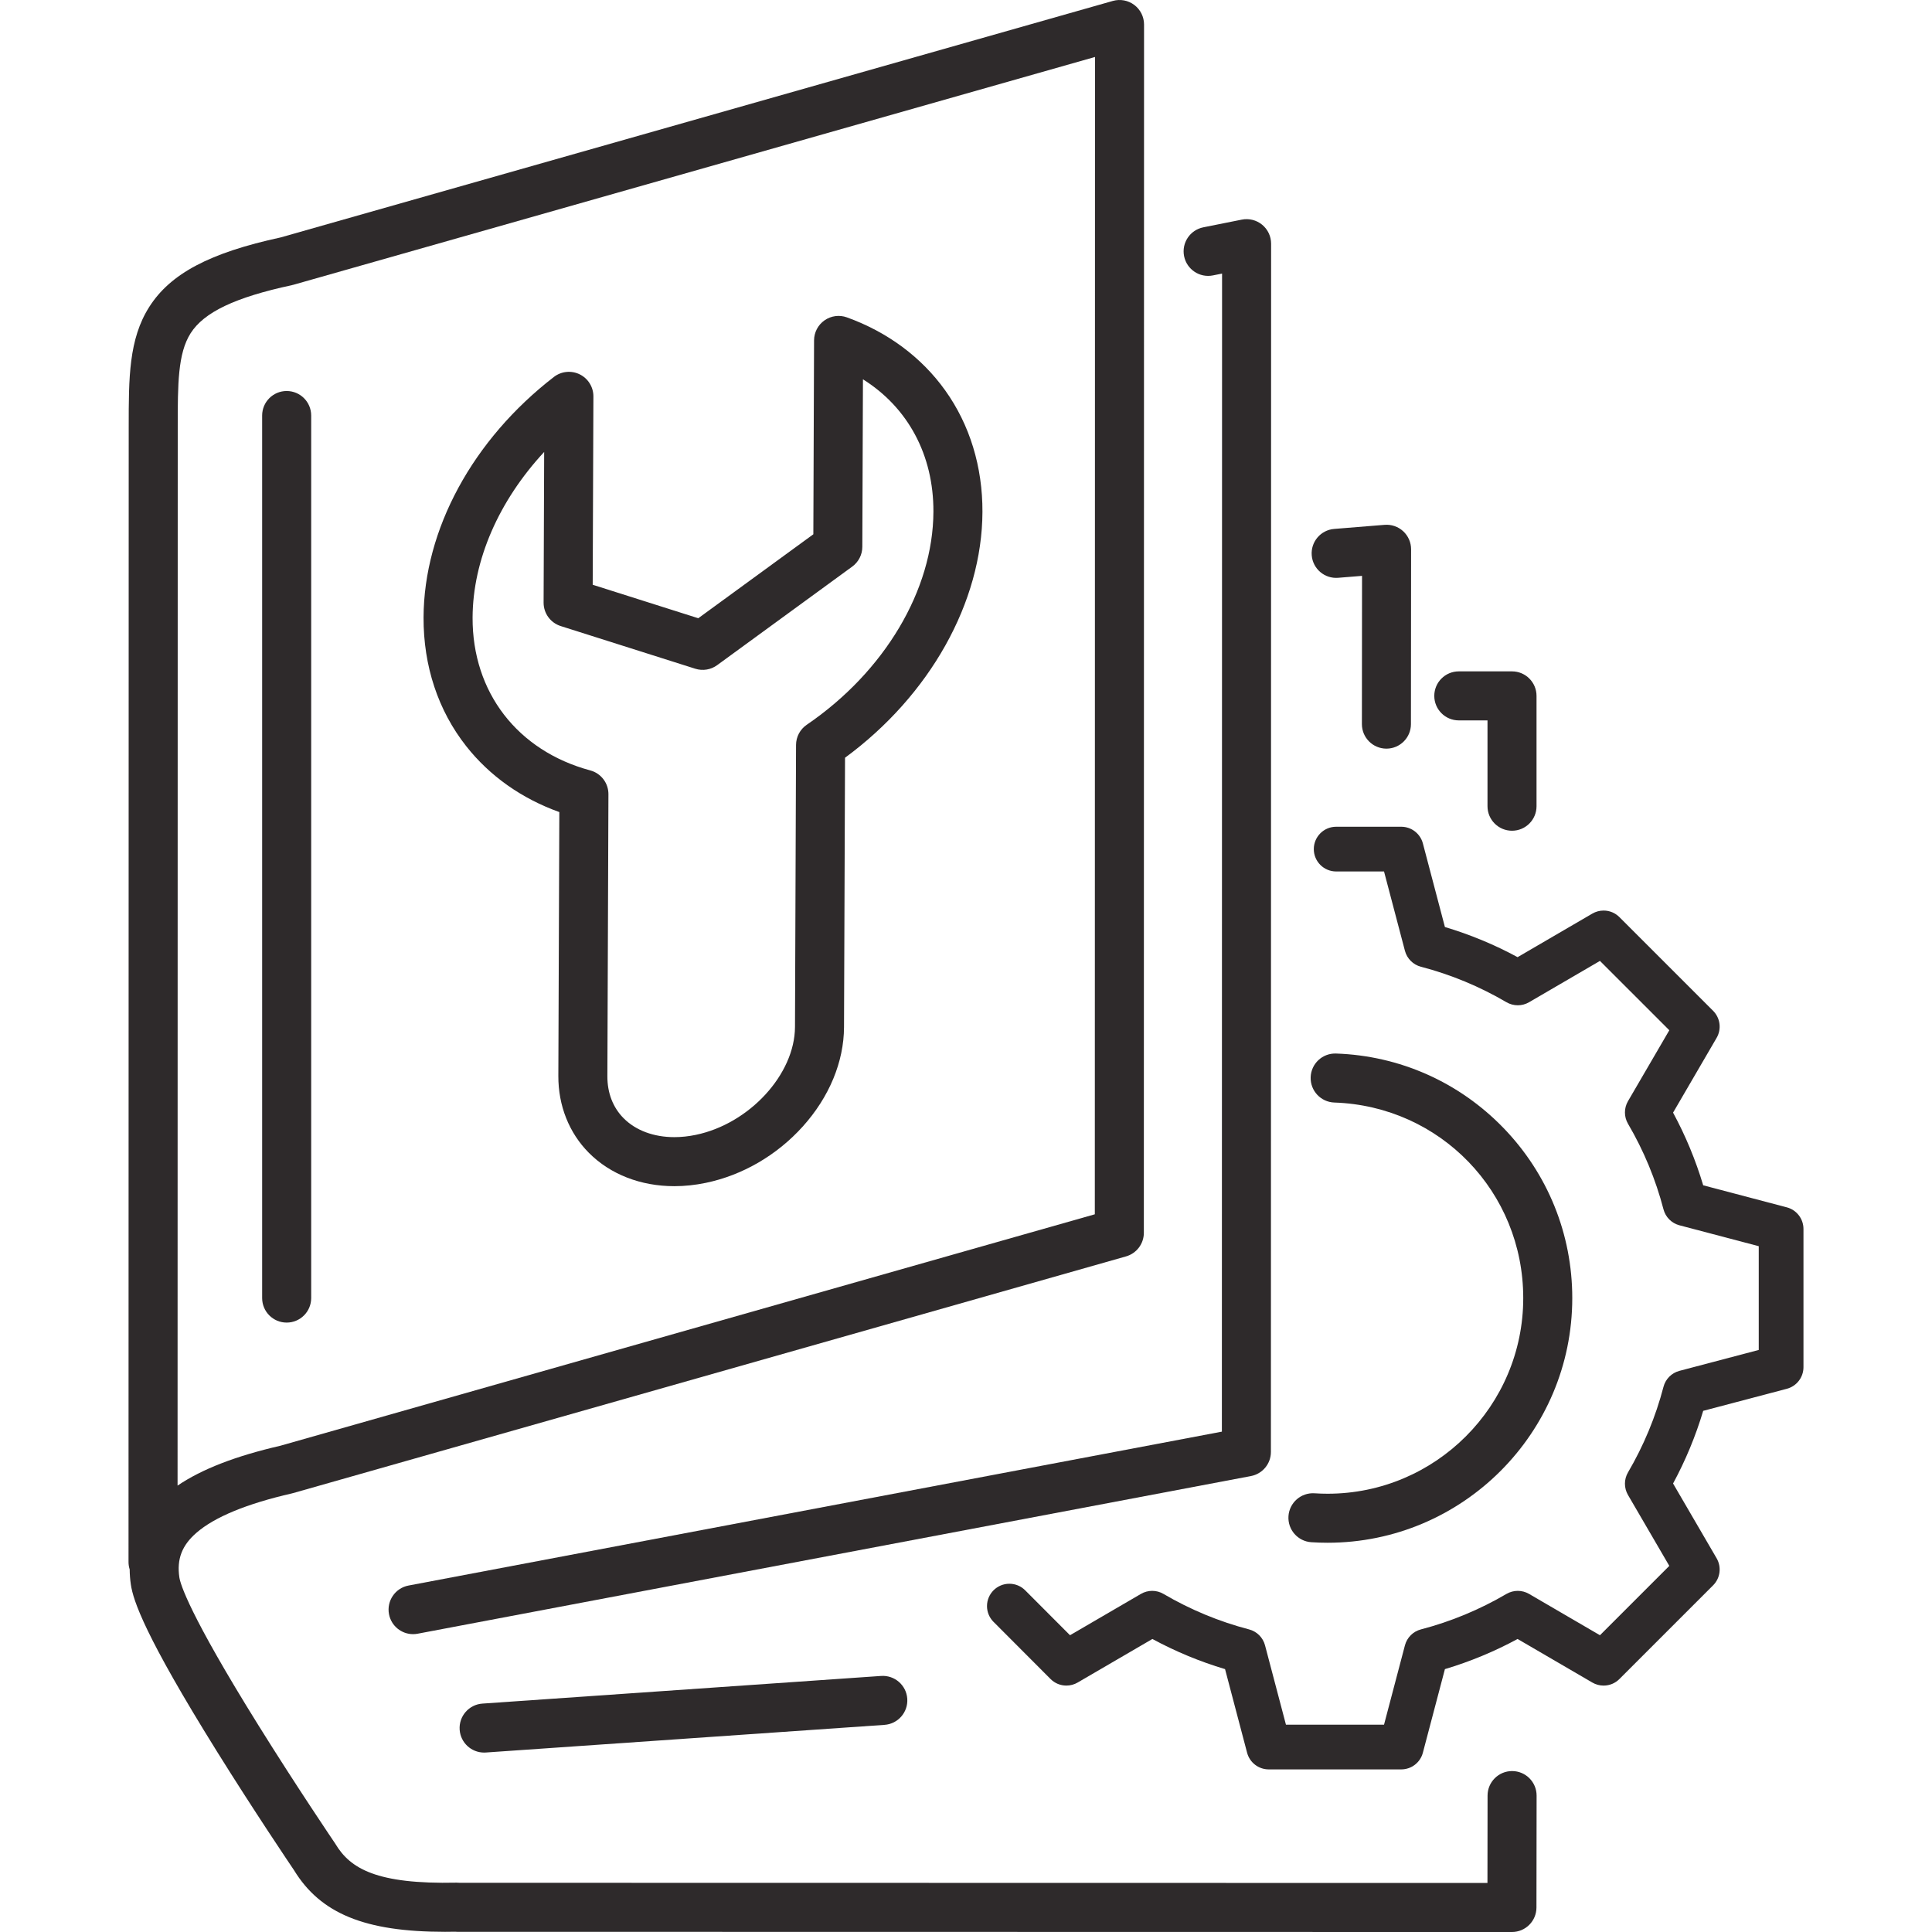<svg xmlns="http://www.w3.org/2000/svg" xmlns:xlink="http://www.w3.org/1999/xlink" width="2000" zoomAndPan="magnify" viewBox="0 0 1500 1500" height="2000" preserveAspectRatio="xMidYMid meet" version="1.0"><defs><clipPath id="650276b4c6"><path d="M 99.785 0 L 1193.586 0 L 1193.586 1500 L 99.785 1500 Z M 99.785 0 " clip-rule="nonzero"/></clipPath><clipPath id="03727aa58b"><path d="M 766.195 641.441 L 1400.211 641.441 L 1400.211 1374 L 766.195 1374 Z M 766.195 641.441 " clip-rule="nonzero"/></clipPath></defs><path fill="#2e2a2b" d="M 241.602 1007.816 L 241.602 322.609 C 241.602 312.094 233.082 303.574 222.566 303.574 C 212.055 303.574 203.531 312.094 203.531 322.609 L 203.531 1007.816 C 203.531 1018.328 212.055 1026.855 222.566 1026.855 C 233.082 1026.855 241.602 1018.328 241.602 1007.816 " fill-opacity="1" fill-rule="nonzero"/><path fill="#2e2a2b" d="M 941.727 213.824 L 948.812 212.402 L 948.66 1111.523 L 317.18 1231.008 C 306.852 1232.965 300.062 1242.926 302.016 1253.246 C 303.742 1262.383 311.727 1268.746 320.695 1268.746 C 321.871 1268.746 323.059 1268.637 324.258 1268.41 L 971.23 1146.004 C 980.219 1144.297 986.727 1136.449 986.727 1127.301 L 986.883 189.184 C 986.883 183.484 984.324 178.074 979.914 174.465 C 975.504 170.848 969.703 169.402 964.109 170.52 L 934.254 176.492 C 923.945 178.562 917.258 188.586 919.328 198.898 C 921.391 209.199 931.414 215.891 941.727 213.824 " fill-opacity="1" fill-rule="nonzero"/><path fill="#2e2a2b" d="M 1038.926 448.602 L 1057.484 447.098 L 1057.379 562.191 C 1057.371 572.703 1065.883 581.227 1076.391 581.242 C 1076.402 581.242 1076.406 581.242 1076.414 581.242 C 1086.918 581.242 1095.438 572.73 1095.449 562.227 L 1095.57 426.477 C 1095.578 421.16 1093.359 416.078 1089.449 412.469 C 1085.547 408.867 1080.305 407.055 1075 407.484 L 1035.859 410.656 C 1025.379 411.504 1017.57 420.688 1018.422 431.164 C 1019.27 441.645 1028.445 449.445 1038.926 448.602 " fill-opacity="1" fill-rule="nonzero"/><path fill="#2e2a2b" d="M 684.098 1301.199 L 374.547 1322.668 C 364.059 1323.395 356.145 1332.484 356.875 1342.973 C 357.57 1353.012 365.934 1360.688 375.844 1360.688 C 376.285 1360.688 376.73 1360.676 377.18 1360.645 L 686.734 1339.176 C 697.219 1338.449 705.129 1329.359 704.402 1318.871 C 703.68 1308.387 694.602 1300.488 684.098 1301.199 " fill-opacity="1" fill-rule="nonzero"/><g clip-path="url(#650276b4c6)"><path fill="#2e2a2b" d="M 137.996 331.359 C 138.004 298.324 138.008 274.457 147.988 258.738 C 158.387 242.371 182.621 230.855 226.57 221.406 C 226.773 221.363 226.965 221.293 227.168 221.242 C 227.367 221.195 227.57 221.164 227.77 221.109 L 850.16 44.23 L 850.02 942.77 L 217.629 1122.484 C 182.953 1130.469 156.691 1140.637 137.863 1153.414 Z M 1174 1375.051 C 1173.992 1375.051 1173.988 1375.051 1173.977 1375.051 C 1163.477 1375.051 1154.957 1383.559 1154.941 1394.066 L 1154.855 1461.934 L 356.836 1461.797 C 356.066 1461.719 355.289 1461.676 354.496 1461.691 C 292.348 1463.055 271.988 1450.746 260.547 1431.824 C 260.375 1431.539 260.195 1431.262 260.012 1430.988 C 259.719 1430.555 230.367 1387.246 200.703 1339.617 C 146.645 1252.84 140.008 1229.715 139.262 1224.695 C 137.156 1210.516 141.242 1199.836 152.512 1190.051 C 166.637 1177.789 191.582 1167.5 226.66 1159.473 C 226.758 1159.445 226.848 1159.418 226.945 1159.387 C 227.168 1159.34 227.391 1159.289 227.613 1159.223 L 874.25 975.461 C 882.434 973.133 888.082 965.656 888.082 957.152 L 888.234 19.035 C 888.234 13.07 885.438 7.449 880.68 3.848 C 875.91 0.25 869.742 -0.906 863.996 0.727 L 217.91 184.336 C 162.863 196.25 132.316 212.41 115.855 238.324 C 99.941 263.383 99.934 293.379 99.93 331.352 L 99.785 1212.723 C 99.785 1214.75 100.105 1216.688 100.688 1218.516 C 100.711 1222.371 101.012 1226.293 101.605 1230.289 C 103.473 1242.84 112.43 1269.922 168.445 1359.848 C 196.969 1405.617 225.18 1447.445 228.234 1451.957 C 248.852 1485.68 283.223 1499.863 345.516 1499.863 C 348.062 1499.863 350.672 1499.836 353.316 1499.785 C 353.84 1499.828 354.375 1499.863 354.914 1499.863 L 1173.863 1500.008 C 1173.863 1500.008 1173.863 1500.008 1173.871 1500.008 C 1184.367 1500.008 1192.887 1491.496 1192.898 1480.992 L 1193.016 1394.109 C 1193.027 1383.598 1184.516 1375.066 1174 1375.051 " fill-opacity="1" fill-rule="nonzero"/></g><path fill="#2e2a2b" d="M 1132.609 559.316 L 1154.891 559.324 L 1154.891 625.945 C 1154.891 636.461 1163.414 644.98 1173.922 644.98 C 1184.438 644.98 1192.957 636.461 1192.957 625.945 L 1192.957 540.289 C 1192.957 529.777 1184.438 521.258 1173.93 521.25 L 1132.609 521.25 C 1122.098 521.25 1113.574 529.77 1113.574 540.277 C 1113.574 550.797 1122.094 559.316 1132.609 559.316 " fill-opacity="1" fill-rule="nonzero"/><g clip-path="url(#03727aa58b)"><path fill="#2e2a2b" d="M 1387.273 937.379 L 1322.359 920.27 C 1316.535 900.758 1308.68 881.82 1298.965 863.848 L 1332.773 805.816 C 1336.742 799.012 1335.625 790.371 1330.059 784.801 L 1257.293 712.039 C 1254.02 708.762 1249.66 706.953 1245.023 706.953 C 1241.953 706.953 1238.934 707.77 1236.281 709.316 L 1178.254 743.137 C 1160.285 733.41 1141.348 725.562 1121.828 719.738 L 1104.719 654.82 C 1102.707 647.203 1095.809 641.883 1087.93 641.883 L 1037.391 641.883 C 1027.801 641.883 1020.035 649.66 1020.035 659.242 C 1020.035 668.832 1027.801 676.602 1037.391 676.602 L 1074.555 676.602 L 1090.789 738.207 C 1092.391 744.258 1097.141 749 1103.199 750.578 C 1126.453 756.645 1148.801 765.906 1169.609 778.117 C 1172.273 779.672 1175.312 780.5 1178.395 780.5 C 1181.465 780.5 1184.48 779.691 1187.137 778.141 L 1242.203 746.047 L 1296.047 799.887 L 1263.953 854.965 C 1260.805 860.371 1260.812 867.086 1263.98 872.488 C 1276.195 893.316 1285.457 915.656 1291.523 938.898 C 1293.098 944.957 1297.836 949.711 1303.895 951.309 L 1365.488 967.539 L 1365.488 1048.098 L 1303.895 1064.332 C 1297.836 1065.934 1293.098 1070.676 1291.523 1076.742 C 1285.457 1099.98 1276.195 1122.328 1263.98 1143.156 C 1260.812 1148.555 1260.805 1155.262 1263.957 1160.68 L 1296.047 1215.746 L 1242.203 1269.59 L 1187.137 1237.496 C 1184.48 1235.953 1181.465 1235.141 1178.395 1235.141 C 1175.312 1235.141 1172.273 1235.961 1169.609 1237.523 C 1148.801 1249.73 1126.453 1259 1103.199 1265.066 C 1097.141 1266.641 1092.391 1271.379 1090.789 1277.438 L 1074.555 1339.031 L 998.406 1339.031 L 982.168 1277.438 C 980.578 1271.379 975.816 1266.641 969.766 1265.066 C 946.52 1259 924.172 1249.73 903.344 1237.523 C 900.691 1235.961 897.652 1235.133 894.57 1235.133 C 891.504 1235.133 888.477 1235.953 885.832 1237.496 L 830.754 1269.59 L 795.961 1234.727 C 792.816 1231.574 788.469 1229.617 783.664 1229.617 C 774.078 1229.617 766.305 1237.387 766.305 1246.977 C 766.305 1251.445 768.008 1255.512 770.785 1258.586 L 770.77 1258.598 L 771.051 1258.879 C 771.273 1259.113 771.508 1259.348 771.746 1259.578 L 815.664 1303.602 C 818.945 1306.875 823.305 1308.68 827.941 1308.68 C 831.004 1308.68 834.031 1307.867 836.676 1306.32 L 894.715 1272.5 C 912.68 1282.223 931.617 1290.07 951.129 1295.902 L 968.246 1360.824 C 970.25 1368.438 977.16 1373.754 985.027 1373.754 L 1087.93 1373.754 C 1095.809 1373.754 1102.707 1368.438 1104.711 1360.824 L 1121.828 1295.902 C 1141.348 1290.07 1160.285 1282.223 1178.254 1272.5 L 1236.281 1306.324 C 1238.934 1307.867 1241.953 1308.688 1245.012 1308.688 C 1249.66 1308.688 1254.02 1306.875 1257.293 1303.602 L 1330.059 1230.836 C 1335.625 1225.273 1336.742 1216.629 1332.773 1209.824 L 1298.965 1151.789 C 1308.68 1133.824 1316.535 1114.879 1322.359 1095.371 L 1387.273 1078.254 C 1394.895 1076.25 1400.211 1069.352 1400.211 1061.473 L 1400.211 954.16 C 1400.211 946.293 1394.895 939.383 1387.273 937.379 " fill-opacity="1" fill-rule="nonzero"/></g><path fill="#2e2a2b" d="M 1018.105 1197.375 C 1022.289 1197.652 1026.535 1197.785 1030.738 1197.785 C 1135.492 1197.785 1220.707 1112.566 1220.707 1007.816 C 1220.707 958.215 1201.703 911.273 1167.199 875.656 C 1132.773 840.113 1086.625 819.625 1037.254 817.961 C 1026.738 817.613 1017.941 825.832 1017.594 836.34 C 1017.234 846.844 1025.465 855.648 1035.973 856.004 C 1118.219 858.781 1182.641 925.465 1182.641 1007.816 C 1182.641 1091.574 1114.5 1159.723 1030.738 1159.723 C 1027.367 1159.723 1023.957 1159.609 1020.602 1159.387 C 1010.121 1158.703 1001.055 1166.645 1000.363 1177.133 C 999.676 1187.629 1007.617 1196.688 1018.105 1197.375 " fill-opacity="1" fill-rule="nonzero"/><path fill="#2e2a2b" d="M 422.488 350.895 L 422.051 467.859 C 422.02 476.176 427.398 483.555 435.336 486.074 L 539.824 519.203 C 545.594 521.027 551.898 520.004 556.793 516.434 L 661.691 439.891 C 666.586 436.32 669.484 430.641 669.504 424.586 L 669.992 294.484 C 704.852 316.34 724.867 353.172 724.703 397.301 C 724.477 458.094 686.793 521.473 626.352 562.711 C 621.176 566.242 618.07 572.094 618.047 578.367 L 617.23 797.289 C 617.09 834.094 581.824 872.48 540.219 881.105 C 534.551 882.285 528.941 882.875 523.543 882.875 C 523.543 882.875 523.543 882.875 523.539 882.875 C 507.586 882.875 493.625 877.676 484.219 868.234 C 475.891 859.879 471.516 848.57 471.566 835.527 L 472.383 616.605 C 472.414 607.969 466.633 600.398 458.301 598.152 C 401.715 582.91 366.695 537.457 366.914 479.523 C 367.082 434.805 387.34 388.781 422.488 350.895 Z M 434.262 630.488 L 433.496 835.387 C 433.41 858.434 441.848 879.645 457.254 895.105 C 473.848 911.766 497.391 920.941 523.535 920.945 C 523.539 920.945 523.543 920.945 523.543 920.945 C 531.531 920.945 539.742 920.086 547.949 918.379 C 576.426 912.48 603.18 896.93 623.281 874.605 C 643.828 851.781 655.195 824.375 655.297 797.434 L 656.078 588.305 C 721.871 539.984 762.508 467.688 762.77 397.445 C 762.902 362.418 752.93 329.832 733.938 303.219 C 715.52 277.418 689.094 257.766 657.52 246.402 C 651.695 244.301 645.223 245.168 640.156 248.719 C 635.086 252.266 632.062 258.055 632.035 264.238 L 631.477 414.816 L 542.141 479.996 L 460.172 454.008 L 460.719 307.801 C 460.746 300.527 456.629 293.879 450.109 290.652 C 443.59 287.441 435.805 288.219 430.051 292.66 C 366.934 341.402 329.102 411.207 328.844 479.383 C 328.703 517.09 340.156 551.652 361.965 579.324 C 380.234 602.504 405.027 620.008 434.262 630.488 " fill-opacity="1" fill-rule="nonzero"/></svg>
